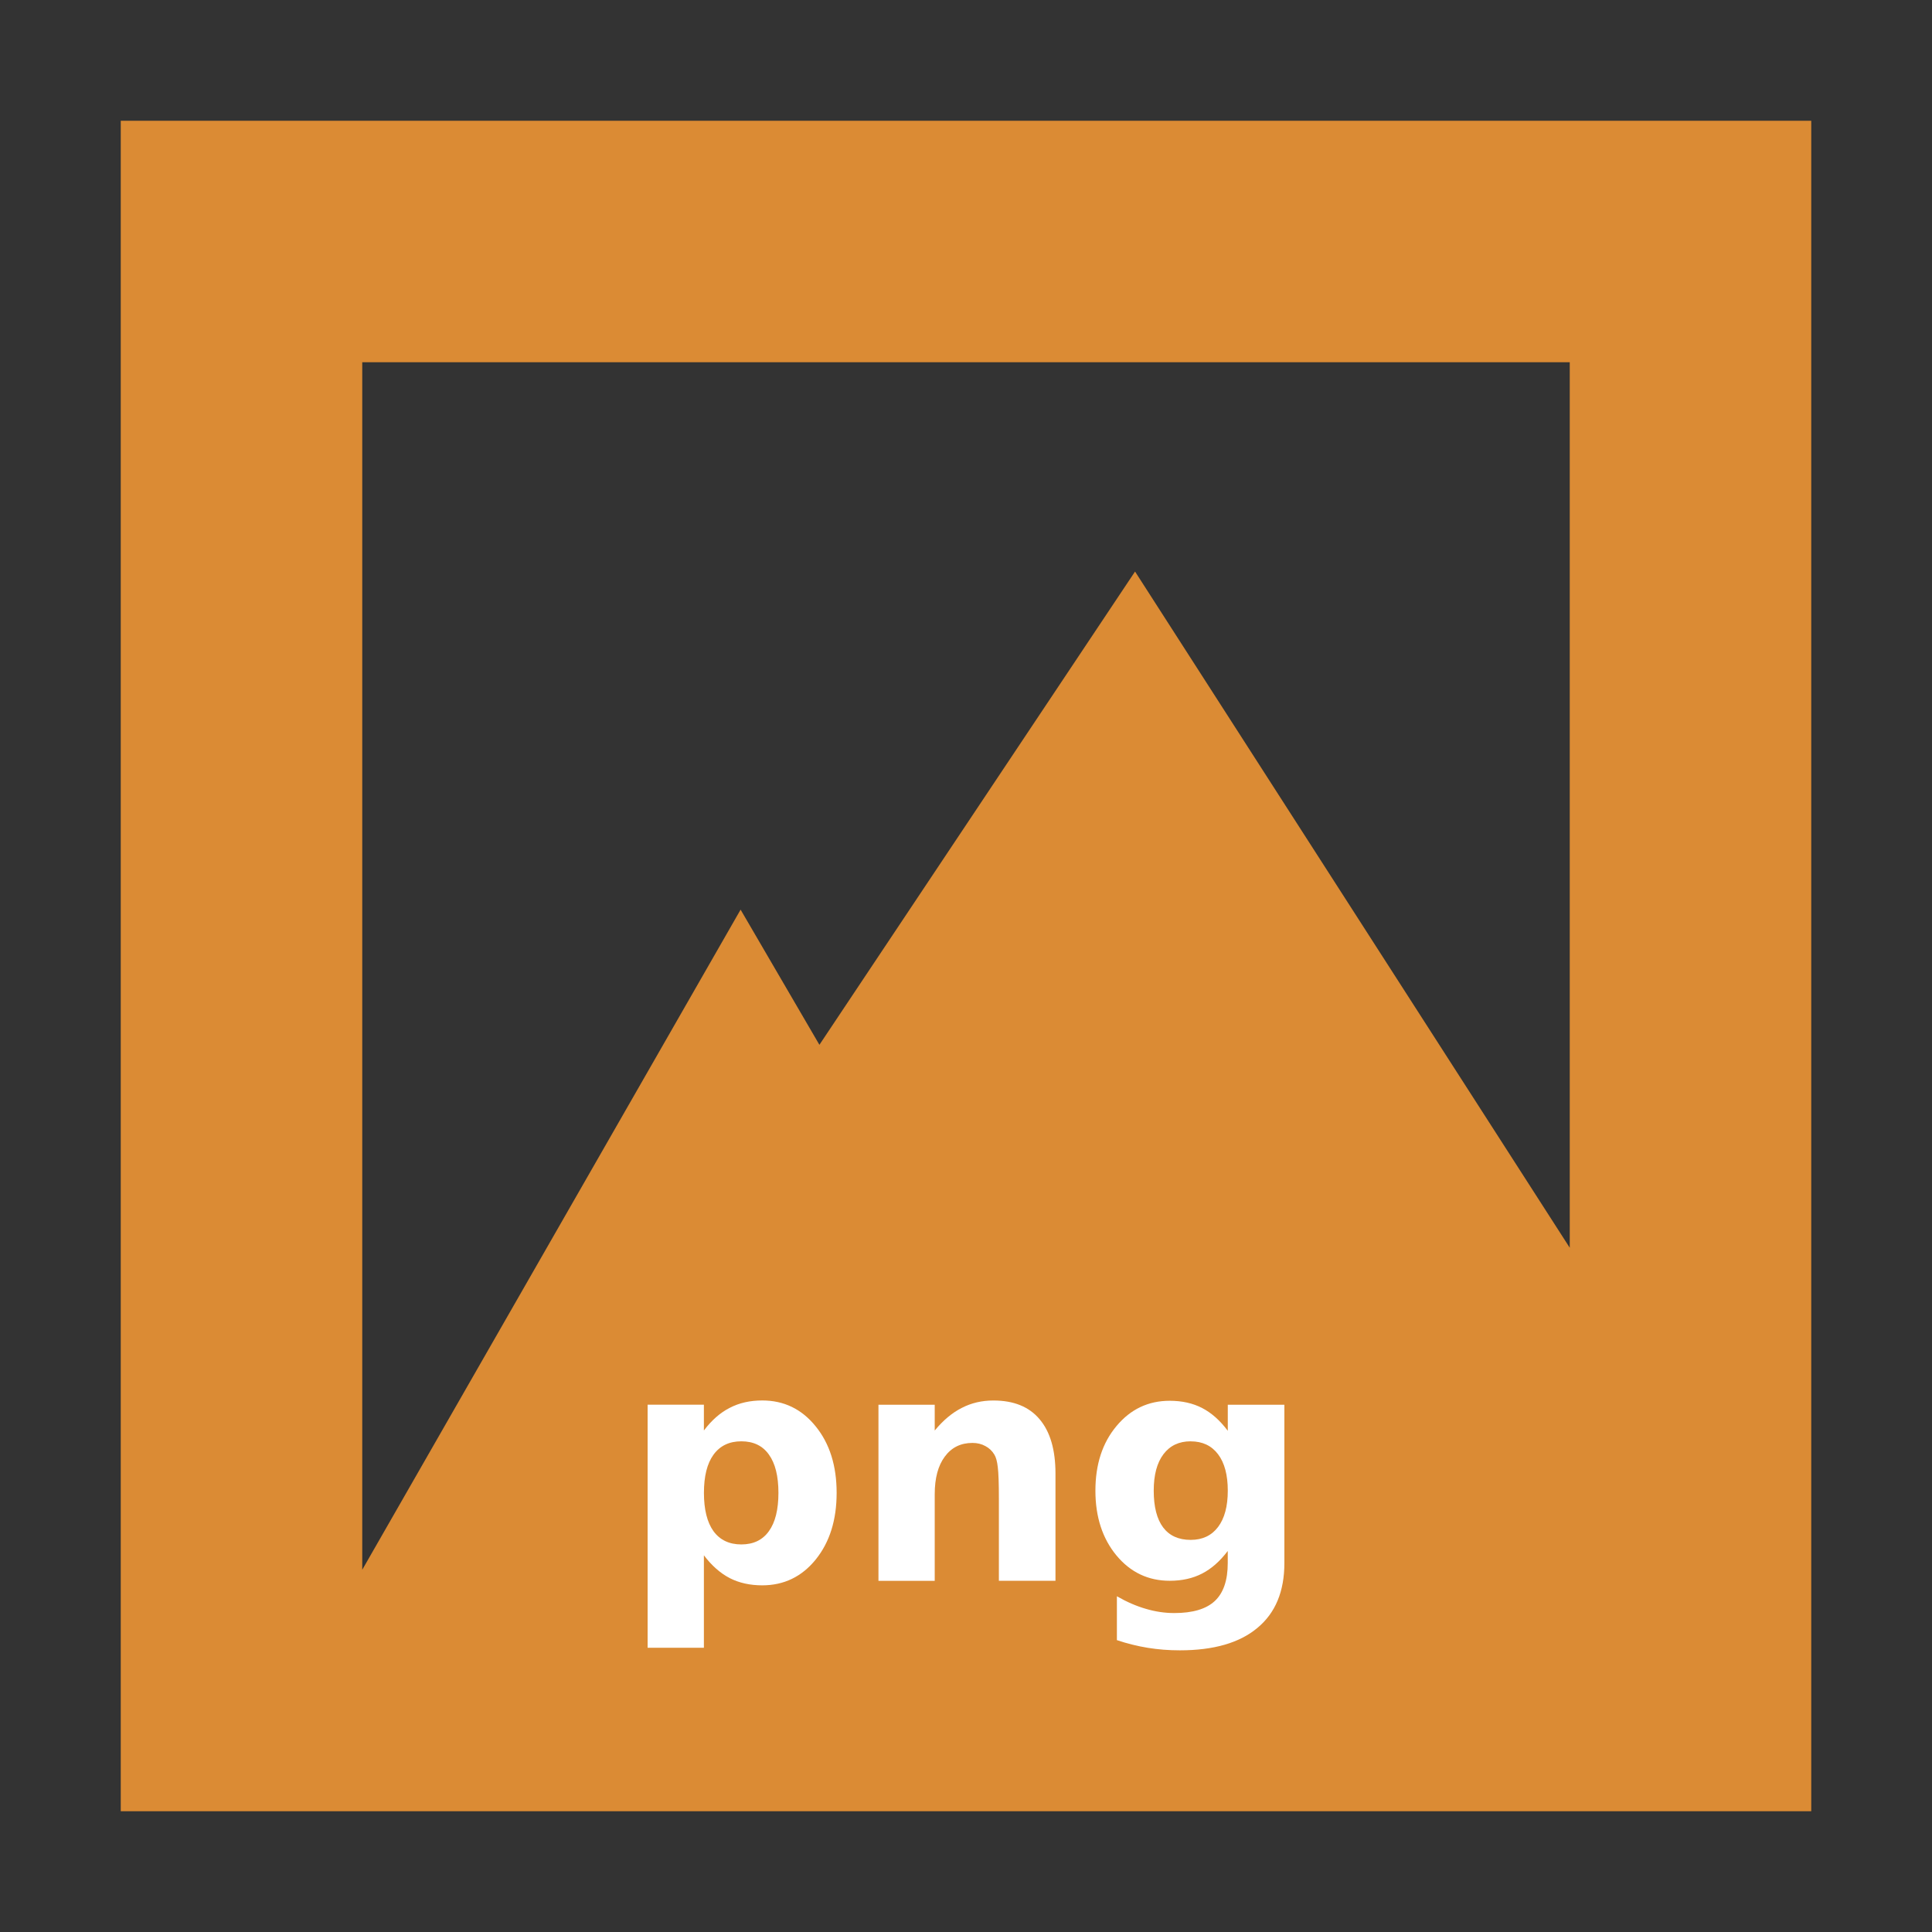 <svg width="48" version="1.1" xmlns="http://www.w3.org/2000/svg" height="48">
<rect width="100%" height="100%" fill="#333333" stroke="none"/>
<path style="fill:#db8b34;stroke:none" id="rect3261" d="M 3,3 V 45 H 45 V 39.4 3 Z M 9,9 H 39 V 31 L 28.2,14.2 20.358,25.958 18.4,22.6 9,39 Z"/>
<g style="fill:#fff;stroke:none" id="g950" transform="translate(110.644,-12.192)">
<path id="path4145-7" d="m -93.156,50.833 v 2.297 h -1.398 v -6.039 h 1.398 v 0.641 q 0.289,-0.383 0.641,-0.562 0.352,-0.184 0.809,-0.184 0.809,0 1.328,0.644 0.52,0.641 0.52,1.652 0,1.012 -0.52,1.656 -0.52,0.641 -1.328,0.641 -0.457,0 -0.809,-0.18 -0.352,-0.184 -0.641,-0.566 z  m .93,-2.832 q -0.449,0 -0.691,0.332 -0.238,0.328 -0.238,0.949 0,0.621 0.238,0.953 0.242,0.328 0.691,0.328 0.449,0 0.684,-0.328 0.238,-0.328 0.238,-0.953 0,-0.625 -0.238,-0.953 -0.234,-0.328 -0.684,-0.328 z "/>
<path id="path4147-5" d="m -84.421,48.802 v 2.664 h -1.406 v -0.434 -1.605 q 0,-0.566 -0.027,-0.781 -0.023,-0.215 -0.086,-0.316 -0.082,-0.137 -0.223,-0.211 -0.141,-0.078 -0.32,-0.078 -0.438,0 -0.688,0.34 -0.25,0.336 -0.25,0.934 v 2.152 h -1.398 v -4.375 h 1.398 v 0.641 q 0.316,-0.383 0.672,-0.562 0.355,-0.184 0.785,-0.184 0.758,0 1.148,0.465 0.395,0.465 0.395,1.352 z "/>
<path id="path4149-3" d="m -80.14,50.724 q -0.289,0.383 -0.637,0.562 -0.348,0.18 -0.805,0.18 -0.801,0 -1.324,-0.629 -0.523,-0.633 -0.523,-1.609 0,-0.981 0.523,-1.605 0.523,-0.629 1.324,-0.629 0.457,0 0.805,0.18 0.348,0.18 0.637,0.566 v -0.648 h 1.406 v 3.934 q 0,1.055 -0.668,1.609 -0.664,0.559 -1.93,0.559 -0.41,0 -0.793,-0.062 -0.383,-0.062 -0.77,-0.191 v -1.09 q 0.367,0.211 0.719,0.312 0.352,0.105 0.707,0.105 0.688,0 1.008,-0.301 0.32,-0.301 0.32,-0.941 v -0.301 z  m -.922,-2.723 q -0.434,0 -0.676,0.32 -0.242,0.32 -0.242,0.906 0,0.602 0.234,0.914 0.234,0.309 0.684,0.309 0.438,0 0.68,-0.32 0.242,-0.32 0.242,-0.902 0,-0.586 -0.242,-0.906 -0.242,-0.32 -0.68,-0.32 z "/>
</g>
</svg>
